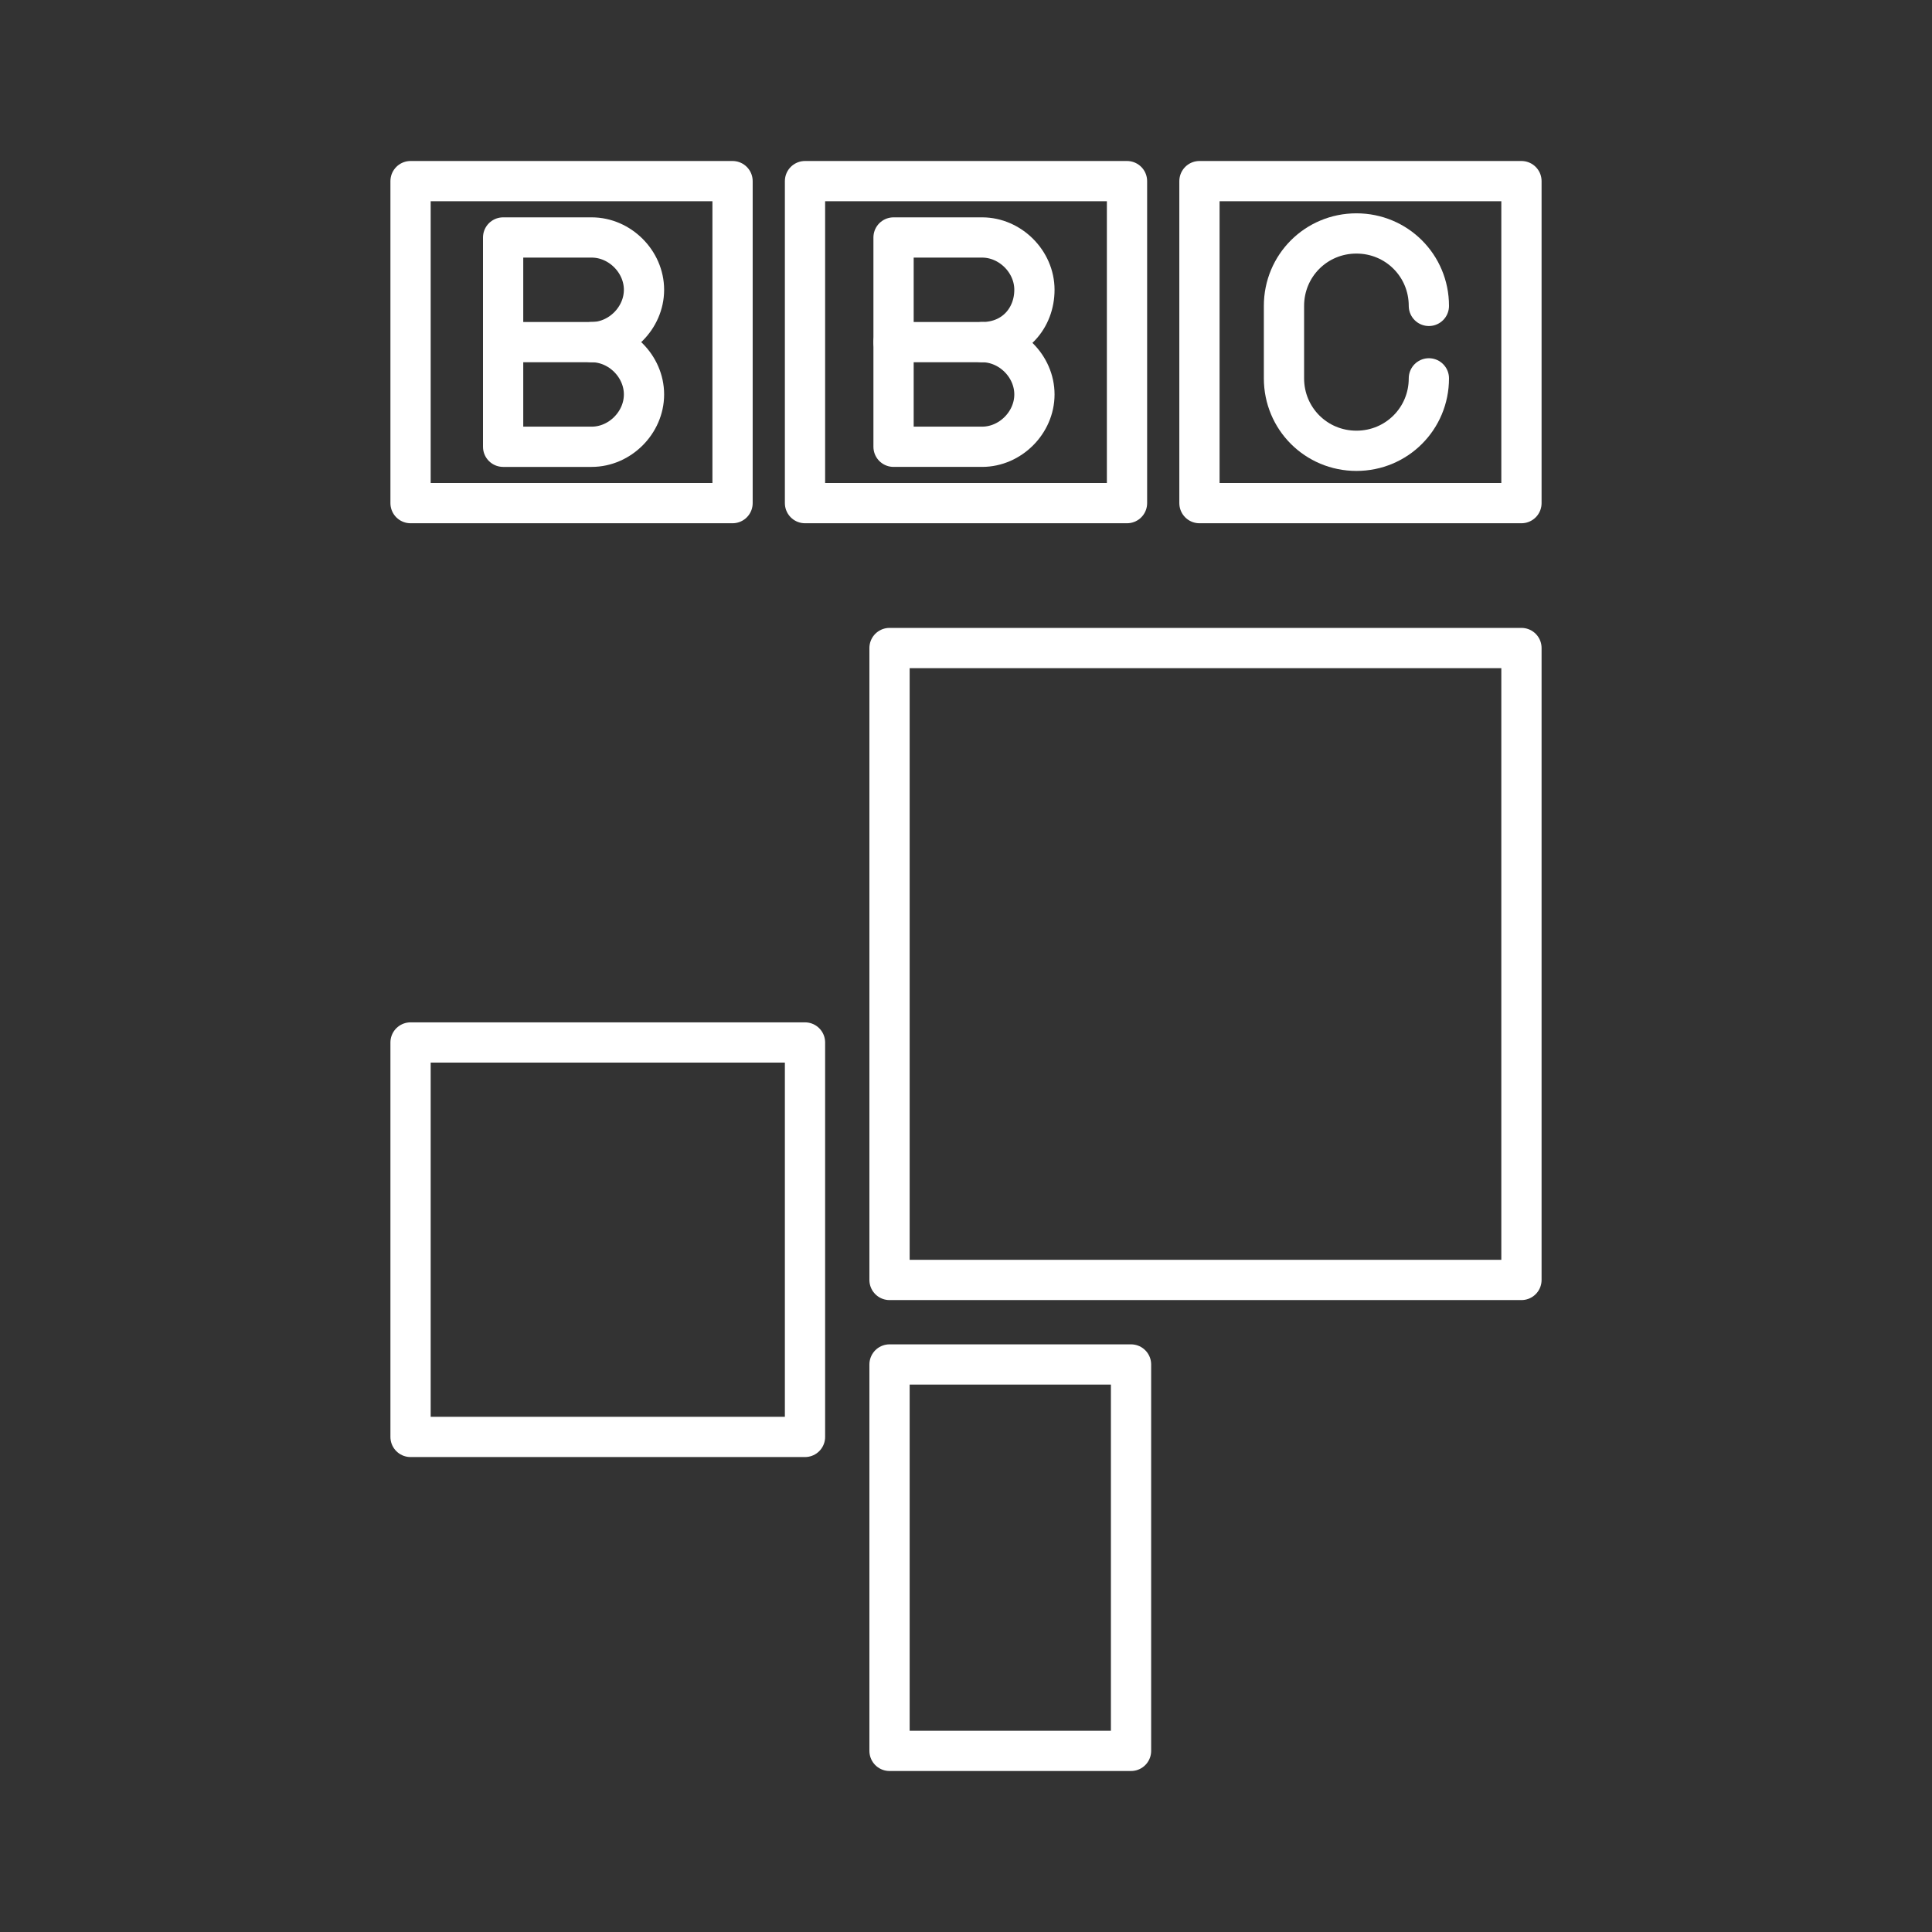 <svg viewBox="0 0 48 48" xmlns="http://www.w3.org/2000/svg">
    <rect x="0" y="0" width="48" height="48" fill="#333333" stroke="none"/>
    <style>
        .a{fill:none;stroke:#FFFFFF;stroke-linecap:round;stroke-linejoin:round}
    </style>
    <rect class="a" height="8" width="8" x="29.8" y="4.5"/>
    <path class="a" d="M35.5,9.4L35.5,9.4c0,1-0.8,1.8-1.8,1.8l0,0l0,0 c-1,0-1.8-0.8-1.8-1.8l0,0V7.6c0-1,0.8-1.8,1.8-1.8l0,0l0,0 c1,0,1.8,0.8,1.8,1.8l0,0l0,0"/>
    <rect class="a" height="8" width="8" x="10.2" y="4.5"/>
    <path class="a" d="M14.7,8.5C15.4,8.5,16,9.1,16,9.8s-0.6,1.3-1.3,1.3H12.5 V5.9h2.2C15.4,5.9,16,6.5,16,7.2S15.4,8.5,14.7,8.5z"/>
    <line class="a" x1="14.9" x2="12.7" y1="8.5" y2="8.5"/>
    <rect class="a" height="8" width="8" x="20" y="4.5"/>
    <path class="a" d="M24.4,8.5c0.7,0,1.3,0.6,1.3,1.3 s-0.6,1.3-1.3,1.3h-2.2V5.9h2.2c0.7,0,1.3,0.6,1.3,1.3 S25.2,8.5,24.4,8.5z"/>
    <line class="a" x1="24.4" x2="22.2" y1="8.5" y2="8.5"/>
    <rect class="a" height="9.8" width="9.8" x="10.2" y="25.9"/>
    <rect class="a" height="15.7" width="15.7" x="22.1" y="16.1"/>
    <rect class="a" height="9.6" width="6" x="22.1" y="33.9"/>
</svg>
